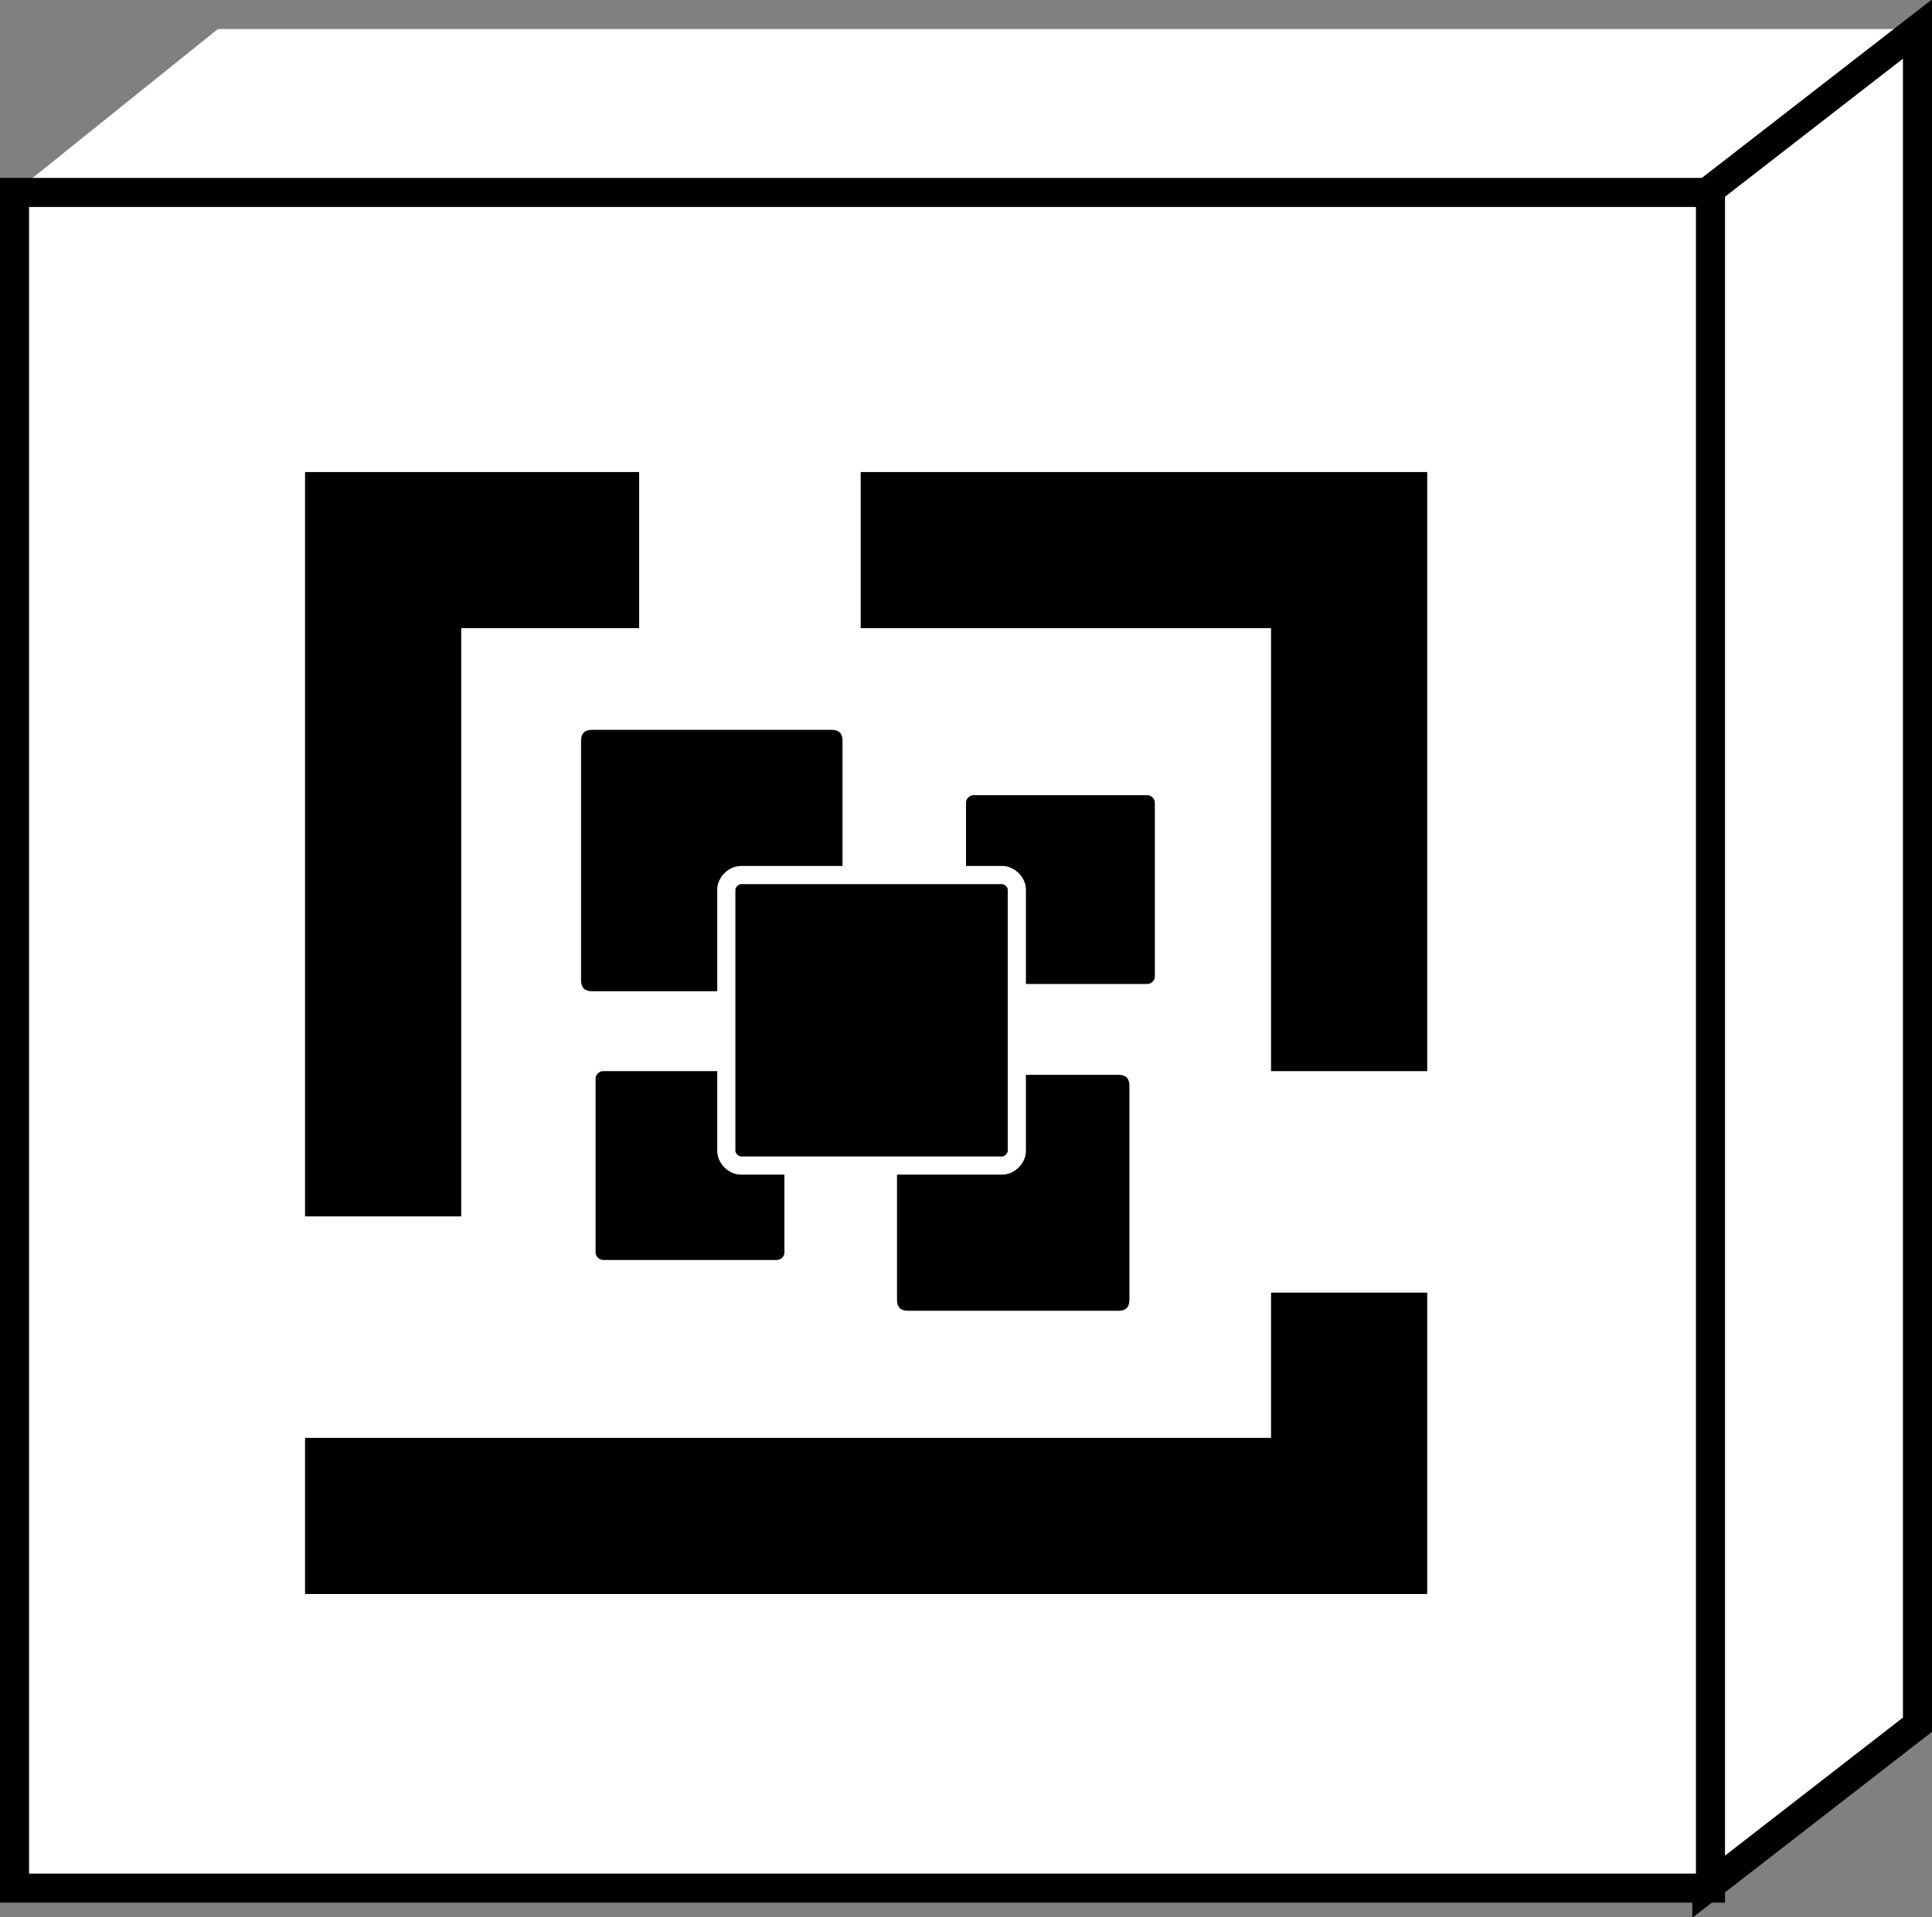 <?xml version="1.0" encoding="utf-8"?>
<!-- Generator: Adobe Illustrator 20.1.0, SVG Export Plug-In . SVG Version: 6.00 Build 0)  -->
<svg version="1.1" id="Layer_1" xmlns="http://www.w3.org/2000/svg" xmlns:xlink="http://www.w3.org/1999/xlink" x="0px" y="0px"
	 viewBox="0 0 53.2 52.8" style="enable-background:new 0 0 53.2 52.8;" xml:space="preserve">
<rect x="0" y="0" width="53.2" height="52.8" fill="#808080" stroke="none"/>
<style type="text/css">
	.st0{fill:#FFFFFF;}
	.st1{fill:#FFFFFF;stroke:#000000;stroke-width:0.8;}
	.st2{fill:#FFFFFF;stroke:#000000;stroke-width:0.8;}
	.st3{fill:#000000;}
	.st4{fill:#000000;stroke:#FFFFFF;stroke-width:0.5;}
</style>
<g>
	<polygon class="st0" points="47.1,5.3 0.4,5.3 6,0.8 52.7,0.8 	"/>
	<polygon class="st1" points="52.8,47.5 47,52 47,5.3 52.8,0.8 	"/>
	<rect x="0.4" y="5.3" class="st2" width="46.7" height="46.7"/>


	<path class="st3" d="M23.2,27c0,0.2-0.1,0.3-0.3,0.3h-6.6c-0.2,0-0.3-0.1-0.3-0.3v-6.6c0-0.2,0.1-0.3,0.3-0.3h6.6
		c0.2,0,0.3,0.1,0.3,0.3V27z"/>
	<path class="st3" d="M31.8,26.9c0,0.1-0.1,0.2-0.2,0.2h-4.8c-0.1,0-0.2-0.1-0.2-0.2v-4.8c0-0.1,0.1-0.2,0.2-0.2h4.8
		c0.1,0,0.2,0.1,0.2,0.2V26.9z"/>
	<path class="st3" d="M21.6,34.5c0,0.1-0.1,0.2-0.2,0.2h-4.8c-0.1,0-0.2-0.1-0.2-0.2v-4.8c0-0.1,0.1-0.2,0.2-0.2h4.8
		c0.1,0,0.2,0.1,0.2,0.2V34.5z"/>
	<path class="st3" d="M31.1,35.8c0,0.2-0.1,0.3-0.3,0.3H25c-0.2,0-0.3-0.1-0.3-0.3v-5.9c0-0.2,0.1-0.3,0.3-0.3h5.8
		c0.2,0,0.3,0.1,0.3,0.3V35.8z"/>

	<path class="st4" d="M28,31.7c0,0.2-0.2,0.4-0.4,0.4h-7.2c-0.2,0-0.4-0.2-0.4-0.4v-7.2c0-0.2,0.2-0.4,0.4-0.4h7.2
		c0.2,0,0.4,0.2,0.4,0.4V31.7z"/>
	<polygon class="st3" points="17.6,13 8.4,13 8.4,33.5 12.7,33.5 12.7,17.3 17.6,17.3 	"/>
	<polygon class="st3" points="23.7,13 23.7,17.3 35,17.3 35,29.5 39.3,29.5 39.3,13 	"/>
	<polygon class="st3" points="35,35.6 35,39.6 8.4,39.6 8.4,43.9 39.3,43.9 39.3,35.6 	"/>
</g>
</svg>
